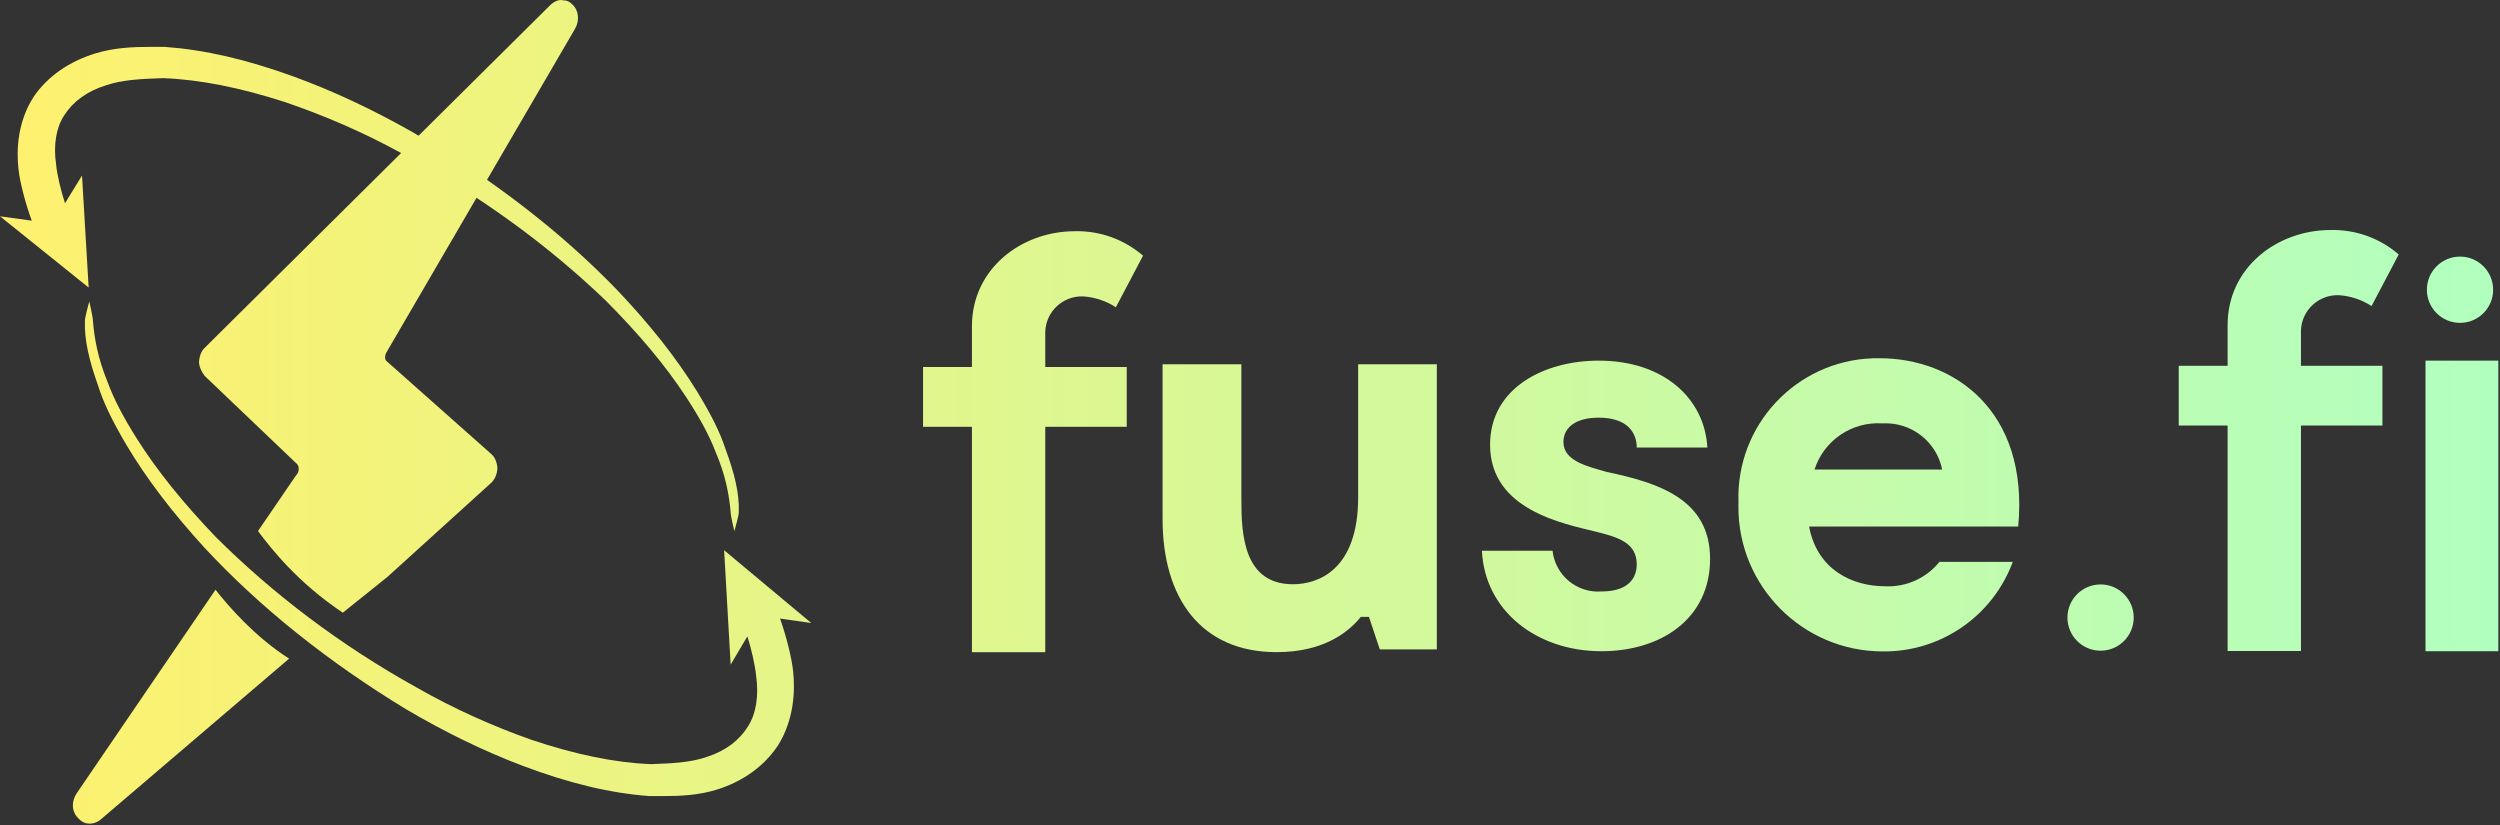 <svg width="921" height="304" viewBox="0 0 921 304" fill="none" xmlns="http://www.w3.org/2000/svg">
<rect x="0" y="0" width="921" height="304" fill="#333333" stroke="none"/>
<path d="M399.084 109.197C391.645 108.899 385.373 114.69 385.078 122.129C385.078 122.153 385.075 122.175 385.075 122.202V135.208H415.09V157.222H385.075V240.265H358.058V157.222H340.05V135.208H358.058V120.183C358.058 99.174 376.069 85.18 396.079 85.18C405.244 84.985 414.155 88.193 421.094 94.189L411.089 113.196C407.488 110.869 403.357 109.49 399.079 109.192" fill="url(#paint0_linear)"/>
<path d="M861.678 108.751C854.239 108.453 847.967 114.244 847.672 121.683C847.672 121.707 847.669 121.729 847.669 121.756V134.762H877.684V156.776H847.669V239.819H820.652V156.776H802.644V134.762H820.652V119.737C820.652 98.729 838.663 84.734 858.673 84.734C867.838 84.539 876.749 87.747 883.688 93.743L873.683 112.75C870.082 110.423 865.951 109.044 861.673 108.746" fill="url(#paint1_linear)"/>
<path d="M529.332 134.194V239.249H508.323L504.317 227.247H501.331C497.327 232.249 488.323 240.252 470.315 240.252C442.302 240.252 428.291 220.242 428.291 191.224V134.194H457.317V184.219C457.317 197.227 458.316 215.235 476.331 215.235C485.335 215.235 500.342 210.235 500.342 183.223V134.194H529.332Z" fill="url(#paint2_linear)"/>
<path d="M588.973 153.866C579.967 153.866 575.968 157.87 575.968 162.87C575.968 169.876 584.974 171.878 591.974 173.876C610.988 177.88 629.994 183.881 629.994 205.89C629.994 227.897 611.984 239.909 589.972 239.909C565.958 239.909 546.951 224.902 545.945 202.89H571.959C572.945 211.923 580.904 218.556 589.969 217.897C600.973 217.897 602.975 211.896 602.975 207.892C602.975 199.889 595.97 197.885 587.965 195.885C575.958 192.897 548.943 187.882 548.943 163.871C548.938 142.86 568.963 132.857 588.973 132.857C612.987 132.857 627.995 146.866 628.996 164.869H602.982C602.982 159.867 599.994 153.866 588.973 153.866Z" fill="url(#paint3_linear)"/>
<path d="M743.511 193.979H666.469C669.455 209.979 682.475 215.983 694.482 215.983C702.21 216.359 709.651 213.01 714.495 206.98H741.509C734.109 227.039 714.871 240.261 693.484 239.985C664.099 239.9 640.344 216.022 640.427 186.648C640.427 186.094 640.436 185.535 640.456 184.979C639.479 156.695 661.625 132.974 689.922 131.997C690.776 131.966 691.631 131.958 692.485 131.973C719.502 131.973 747.515 150.977 743.511 193.982V193.979ZM668.471 172.979H715.496C713.401 162.631 704.028 155.39 693.484 155.973C682.231 155.236 671.921 162.245 668.471 172.979Z" fill="url(#paint4_linear)"/>
<path d="M773.852 239.719C780.594 239.719 786.059 234.253 786.059 227.511C786.059 220.769 780.594 215.304 773.852 215.304C767.11 215.304 761.644 220.769 761.644 227.511C761.644 234.253 767.11 239.719 773.852 239.719Z" fill="url(#paint5_linear)"/>
<path d="M906.271 118.943C913.013 118.943 918.478 113.478 918.478 106.737C918.478 99.996 913.013 94.531 906.271 94.531C899.529 94.531 894.064 99.996 894.064 106.737C894.064 113.478 899.529 118.943 906.271 118.943Z" fill="url(#paint6_linear)"/>
<path d="M920.39 132.857H893.559V239.914H920.39V132.857Z" fill="url(#paint7_linear)"/>
<path d="M272.167 188.716C272.439 181.751 270.534 174.25 267.268 165.41C265.091 158.713 261.553 152.016 256.654 143.979C249.033 131.656 239.235 119.334 227.26 106.743C206.303 85.044 180.719 65.489 151.869 48.612C137.717 40.575 123.02 33.61 108.323 28.252C90.632 21.823 75.39 18.34 60.693 17.269C59.06 17.269 57.427 17.269 55.522 17.269C48.99 17.269 42.186 17.537 35.11 19.68C25.584 22.627 17.691 27.984 12.52 35.485C6.532 44.593 5.988 55.041 6.804 62.274C7.349 67.364 9.526 75.4 11.703 81.294L0 79.686L32.66 105.939L30.211 64.685L23.951 74.865C22.59 70.846 20.957 64.149 20.685 60.666C19.596 53.434 20.685 47.004 23.679 42.45C26.945 37.36 32.116 33.61 38.92 31.467C45.18 29.324 52.256 29.056 60.149 28.788C73.757 29.324 88.454 32.271 105.057 37.628C119.209 42.45 133.634 48.612 147.787 56.38C176.364 71.65 201.676 90.134 223.177 110.761C235.153 122.816 244.951 134.335 252.843 146.39C257.742 153.891 261.281 160.32 263.73 166.749C267.268 175.054 268.629 182.287 269.173 188.716C269.173 190.056 270.534 195.681 270.534 195.681C270.534 195.681 272.167 190.056 272.167 188.716Z" fill="url(#paint8_linear)"/>
<path d="M28.361 292.083C26.201 295.163 26.304 299.008 28.901 301.508C29.714 302.431 30.929 303.248 32.221 303.361C33.755 303.637 35.77 303.102 37.214 301.808L106.497 242.646C93.942 234.587 84.436 223.669 79.395 217.261L28.361 292.083Z" fill="url(#paint9_linear)"/>
<path d="M202.696 1.9L77.448 126.114L75.355 128.209C74.012 129.497 73.517 131.269 73.304 133.2C73.375 135.293 74.322 137.063 75.425 138.511L109.471 171C110.164 171.804 110.263 173.092 109.64 174.38L108.58 175.83L95.044 195.641C99.865 202.076 109.663 214.624 126.291 225.717L142.767 212.504L180.613 178.185C182.395 176.735 183.045 174.642 183.258 172.71C183.187 170.617 182.396 168.525 181.137 167.4L142.538 133.144C141.689 132.662 141.746 131.052 142.213 130.086L211.759 10.747C213.598 7.687 213.301 3.823 210.785 1.572C209.809 0.607 208.961 0.125 207.518 0.126C205.949 -0.356 204.04 0.612 202.696 1.9Z" fill="url(#paint10_linear)"/>
<path d="M31.286 118.163C31.018 125.277 32.891 132.938 36.102 141.968C38.243 148.808 41.722 155.648 46.538 163.856C54.031 176.442 63.664 189.029 75.438 201.888C96.043 224.051 121.197 244.024 149.562 261.262C163.477 269.47 177.927 276.584 192.377 282.056C209.77 288.623 224.755 292.18 239.205 293.274C240.811 293.274 242.417 293.274 244.29 293.274C250.712 293.274 257.402 293 264.359 290.812C273.725 287.802 281.485 282.33 286.569 274.669C292.456 265.366 292.992 254.695 292.189 247.308C291.654 242.109 289.513 233.901 287.372 227.881L298.879 229.523L266.767 202.709L269.176 244.845L275.33 234.448C276.668 238.552 278.274 245.392 278.542 248.949C279.612 256.337 278.542 262.903 275.598 267.555C272.387 272.753 267.303 276.584 260.613 278.773C254.458 280.962 247.501 281.235 239.741 281.509C226.361 280.962 211.911 277.952 195.588 272.48C181.673 267.555 167.49 261.262 153.576 253.327C125.478 237.731 100.592 218.852 79.452 197.784C67.678 185.472 58.045 173.706 50.285 161.394C45.468 153.733 41.989 147.166 39.581 140.599C36.102 132.118 34.764 124.73 34.229 118.163C34.229 116.795 32.891 111.05 32.891 111.05C32.891 111.05 31.286 116.795 31.286 118.163Z" fill="url(#paint11_linear)"/>
<defs>
<linearGradient id="paint0_linear" x1="-1.12433e-06" y1="152.072" x2="920" y2="152.072" gradientUnits="userSpaceOnUse">
<stop stop-color="#FEF16E"/>
<stop offset="1" stop-color="#B1FFBF"/>
</linearGradient>
<linearGradient id="paint1_linear" x1="-1.12433e-06" y1="152.072" x2="920" y2="152.072" gradientUnits="userSpaceOnUse">
<stop stop-color="#FEF16E"/>
<stop offset="1" stop-color="#B1FFBF"/>
</linearGradient>
<linearGradient id="paint2_linear" x1="-1.12433e-06" y1="152.072" x2="920" y2="152.072" gradientUnits="userSpaceOnUse">
<stop stop-color="#FEF16E"/>
<stop offset="1" stop-color="#B1FFBF"/>
</linearGradient>
<linearGradient id="paint3_linear" x1="-1.12433e-06" y1="152.072" x2="920" y2="152.072" gradientUnits="userSpaceOnUse">
<stop stop-color="#FEF16E"/>
<stop offset="1" stop-color="#B1FFBF"/>
</linearGradient>
<linearGradient id="paint4_linear" x1="-1.12433e-06" y1="152.072" x2="920" y2="152.072" gradientUnits="userSpaceOnUse">
<stop stop-color="#FEF16E"/>
<stop offset="1" stop-color="#B1FFBF"/>
</linearGradient>
<linearGradient id="paint5_linear" x1="-1.12433e-06" y1="152.072" x2="920" y2="152.072" gradientUnits="userSpaceOnUse">
<stop stop-color="#FEF16E"/>
<stop offset="1" stop-color="#B1FFBF"/>
</linearGradient>
<linearGradient id="paint6_linear" x1="-1.12433e-06" y1="152.072" x2="920" y2="152.072" gradientUnits="userSpaceOnUse">
<stop stop-color="#FEF16E"/>
<stop offset="1" stop-color="#B1FFBF"/>
</linearGradient>
<linearGradient id="paint7_linear" x1="-1.12433e-06" y1="152.072" x2="920" y2="152.072" gradientUnits="userSpaceOnUse">
<stop stop-color="#FEF16E"/>
<stop offset="1" stop-color="#B1FFBF"/>
</linearGradient>
<linearGradient id="paint8_linear" x1="-1.12433e-06" y1="152.072" x2="920" y2="152.072" gradientUnits="userSpaceOnUse">
<stop stop-color="#FEF16E"/>
<stop offset="1" stop-color="#B1FFBF"/>
</linearGradient>
<linearGradient id="paint9_linear" x1="-1.12433e-06" y1="152.072" x2="920" y2="152.072" gradientUnits="userSpaceOnUse">
<stop stop-color="#FEF16E"/>
<stop offset="1" stop-color="#B1FFBF"/>
</linearGradient>
<linearGradient id="paint10_linear" x1="-1.12433e-06" y1="152.072" x2="920" y2="152.072" gradientUnits="userSpaceOnUse">
<stop stop-color="#FEF16E"/>
<stop offset="1" stop-color="#B1FFBF"/>
</linearGradient>
<linearGradient id="paint11_linear" x1="-1.12433e-06" y1="152.072" x2="920" y2="152.072" gradientUnits="userSpaceOnUse">
<stop stop-color="#FEF16E"/>
<stop offset="1" stop-color="#B1FFBF"/>
</linearGradient>
</defs>
</svg>
